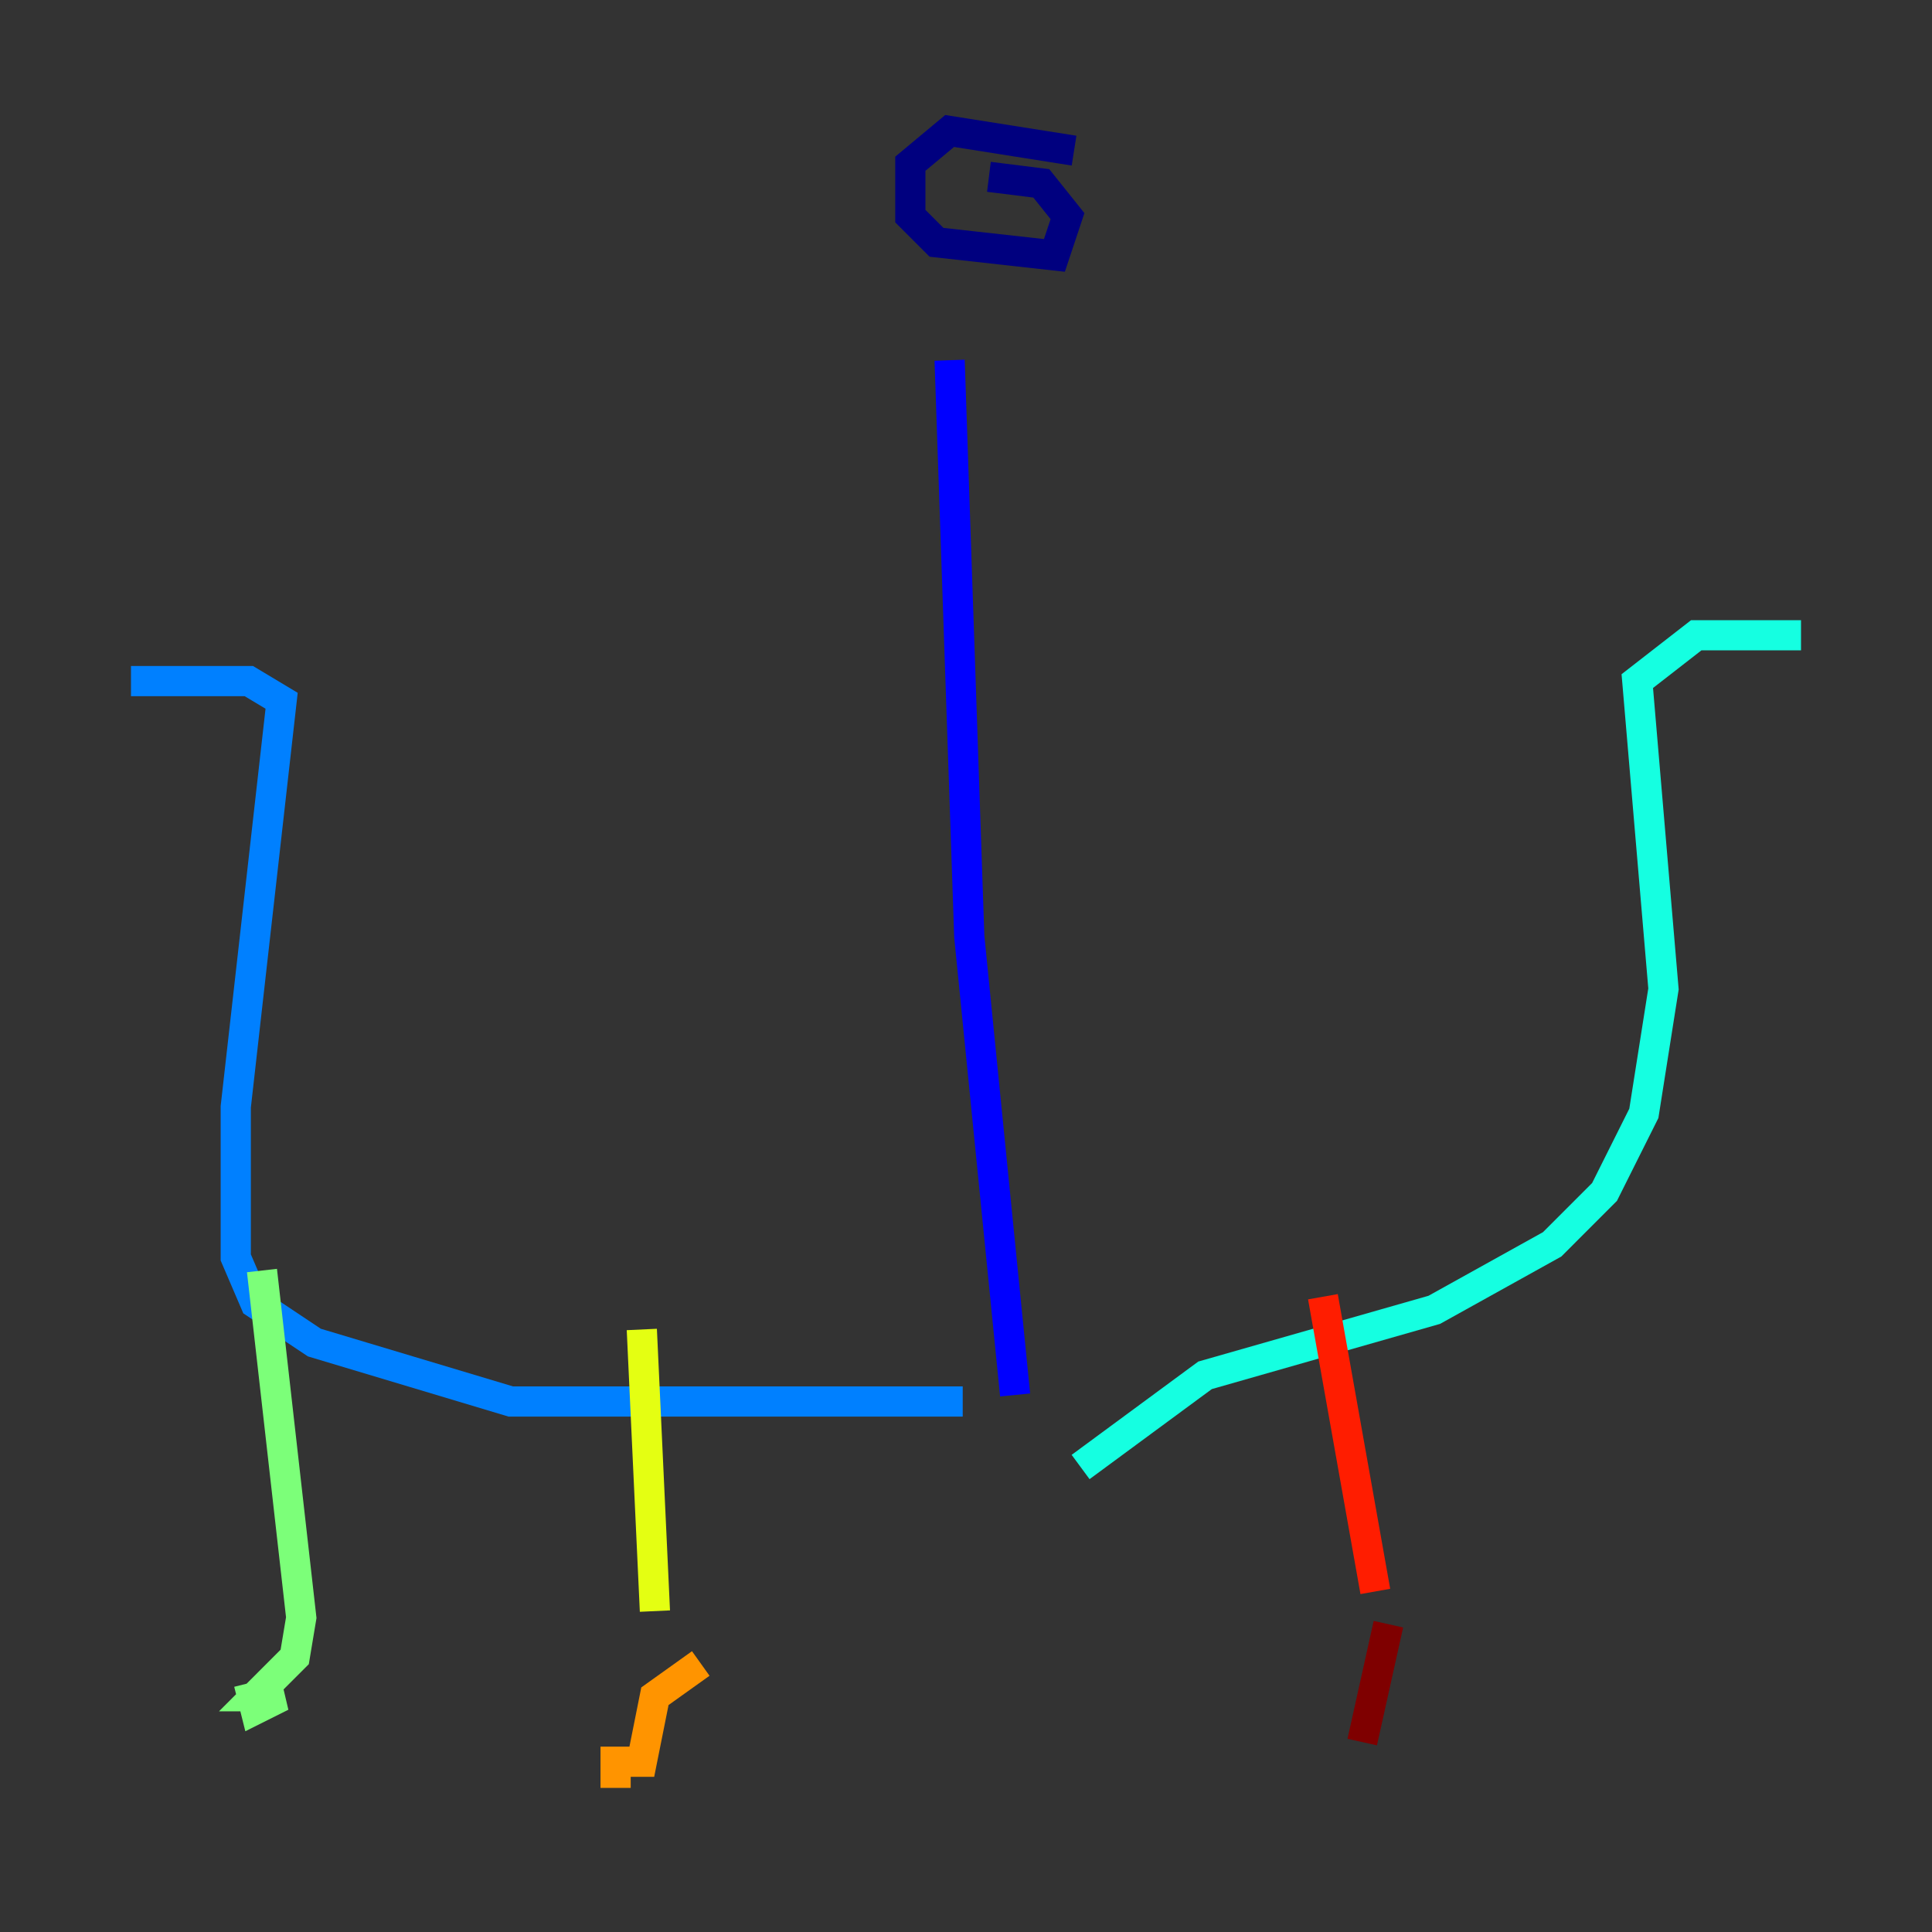 <?xml version="1.0" encoding="utf-8" ?>
<svg baseProfile="tiny" height="128" version="1.2" viewBox="0,0,128,128" width="128" xmlns="http://www.w3.org/2000/svg" xmlns:ev="http://www.w3.org/2001/xml-events" xmlns:xlink="http://www.w3.org/1999/xlink"><rect x="0" y="0" width="128" height="128" fill="#333333" stroke="none"/><defs /><polyline fill="none" points="71.159,9.98 62.915,8.678 60.312,10.848 60.312,14.319 62.047,16.054 69.858,16.922 70.725,14.319 68.99,12.149 65.519,11.715" stroke="#00007f" stroke-width="2" /><polyline fill="none" points="62.915,23.864 64.217,62.047 67.254,92.42" stroke="#0000ff" stroke-width="2" /><polyline fill="none" points="63.783,92.854 33.844,92.854 20.827,88.949 16.922,86.346 15.62,83.308 15.62,73.329 18.658,46.427 16.488,45.125 8.678,45.125" stroke="#0080ff" stroke-width="2" /><polyline fill="none" points="71.593,97.193 79.837,91.119 95.024,86.78 102.834,82.441 106.305,78.969 108.909,73.763 110.21,65.519 108.475,45.125 112.38,42.088 119.322,42.088" stroke="#15ffe1" stroke-width="2" /><polyline fill="none" points="17.356,84.176 19.959,107.173 19.525,109.776 16.922,112.38 18.658,112.38 16.922,113.248 16.488,111.512" stroke="#7cff79" stroke-width="2" /><polyline fill="none" points="42.522,88.081 43.39,106.739" stroke="#e4ff12" stroke-width="2" /><polyline fill="none" points="40.786,118.454 40.786,116.719 42.522,116.719 43.39,112.38 46.427,110.21" stroke="#ff9400" stroke-width="2" /><polyline fill="none" points="87.647,85.912 91.119,105.437" stroke="#ff1d00" stroke-width="2" /><polyline fill="none" points="91.986,107.607 90.251,115.417" stroke="#7f0000" stroke-width="2" /></svg>